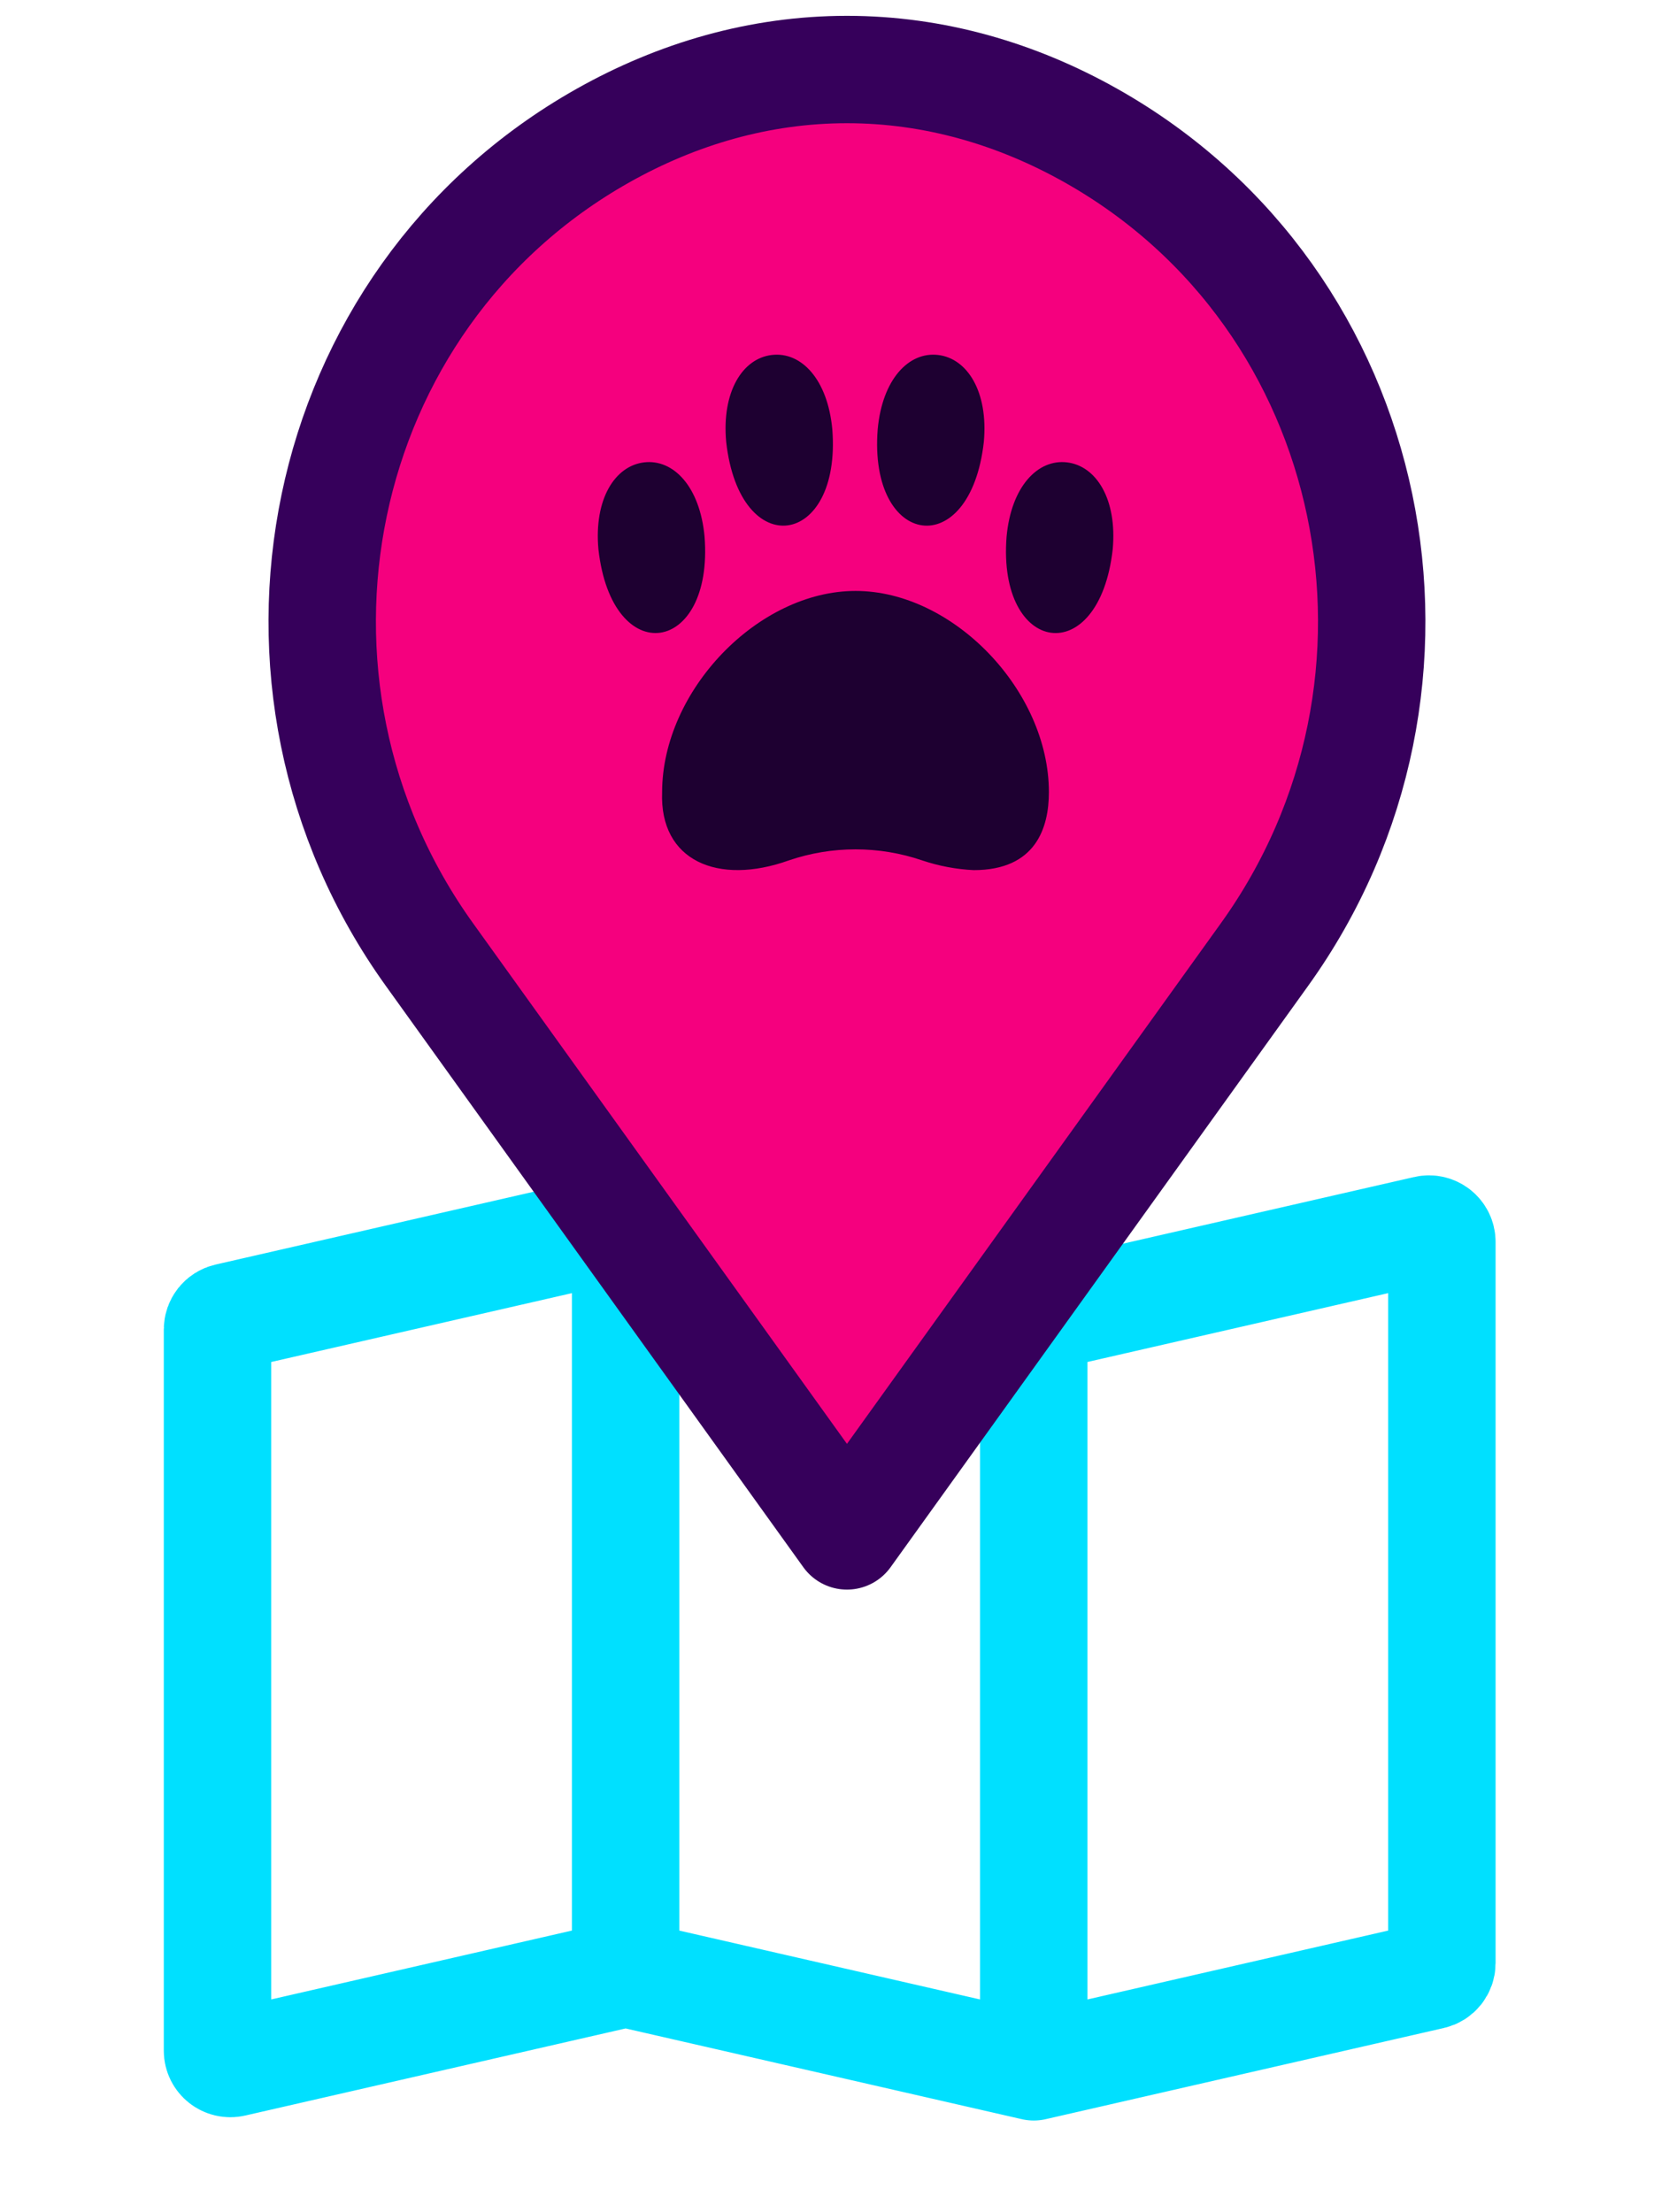 <svg width="77" height="103" viewBox="0 0 77 103" fill="none" xmlns="http://www.w3.org/2000/svg">
<path d="M29.125 91.884L10.859 96.067C10.483 96.153 10.125 95.868 10.125 95.483L10.125 61.904C10.125 61.624 10.318 61.381 10.591 61.319L29.125 57.074M29.125 91.884L48.125 96.236M29.125 91.884L29.125 57.074M48.125 96.236L66.659 91.991C66.932 91.929 67.125 91.686 67.125 91.406L67.125 57.827C67.125 57.442 66.767 57.156 66.391 57.242L48.125 61.425M48.125 96.236L48.125 61.425M48.125 61.425L29.125 57.074" stroke="#00E0FF" stroke-width="5" stroke-linecap="round" stroke-linejoin="round"/>
<path d="M58.869 44.444C67.92 31.84 64.32 13.948 50.805 6.323C47.345 4.371 43.492 3.237 39.429 3.237C35.367 3.237 31.514 4.371 28.054 6.323C14.538 13.948 10.939 31.84 19.99 44.444L39.429 71.515L58.869 44.444Z" fill="#F5007E" stroke="#36005B" stroke-width="5" stroke-linejoin="round"/>
<path d="M45.33 40.515C44.513 40.476 43.705 40.323 42.93 40.062C40.918 39.376 38.736 39.376 36.724 40.062C33.424 41.242 30.7 40.083 30.824 36.884C30.83 32.156 35.288 27.515 39.83 27.515C44.372 27.515 48.83 32.156 48.83 36.884C48.83 38.54 48.223 40.515 45.33 40.515ZM49.674 21.529C48.31 21.366 47.074 22.657 46.86 24.988C46.427 30.497 51.167 31.214 51.801 25.578C52.014 23.247 51.038 21.692 49.674 21.529ZM27.859 25.578C28.494 31.215 33.23 30.493 32.8 24.988C32.586 22.657 31.35 21.366 29.986 21.529C28.622 21.692 27.646 23.247 27.859 25.578ZM33.807 20.578C34.442 26.216 39.181 25.492 38.747 19.988C38.53 17.656 37.298 16.365 35.93 16.528C34.562 16.691 33.593 18.246 33.807 20.578ZM43.674 16.528C42.31 16.365 41.074 17.656 40.86 19.988C40.427 25.497 45.167 26.213 45.801 20.578C46.014 18.246 45.038 16.691 43.674 16.528Z" fill="#1E0031"/>
</svg>
